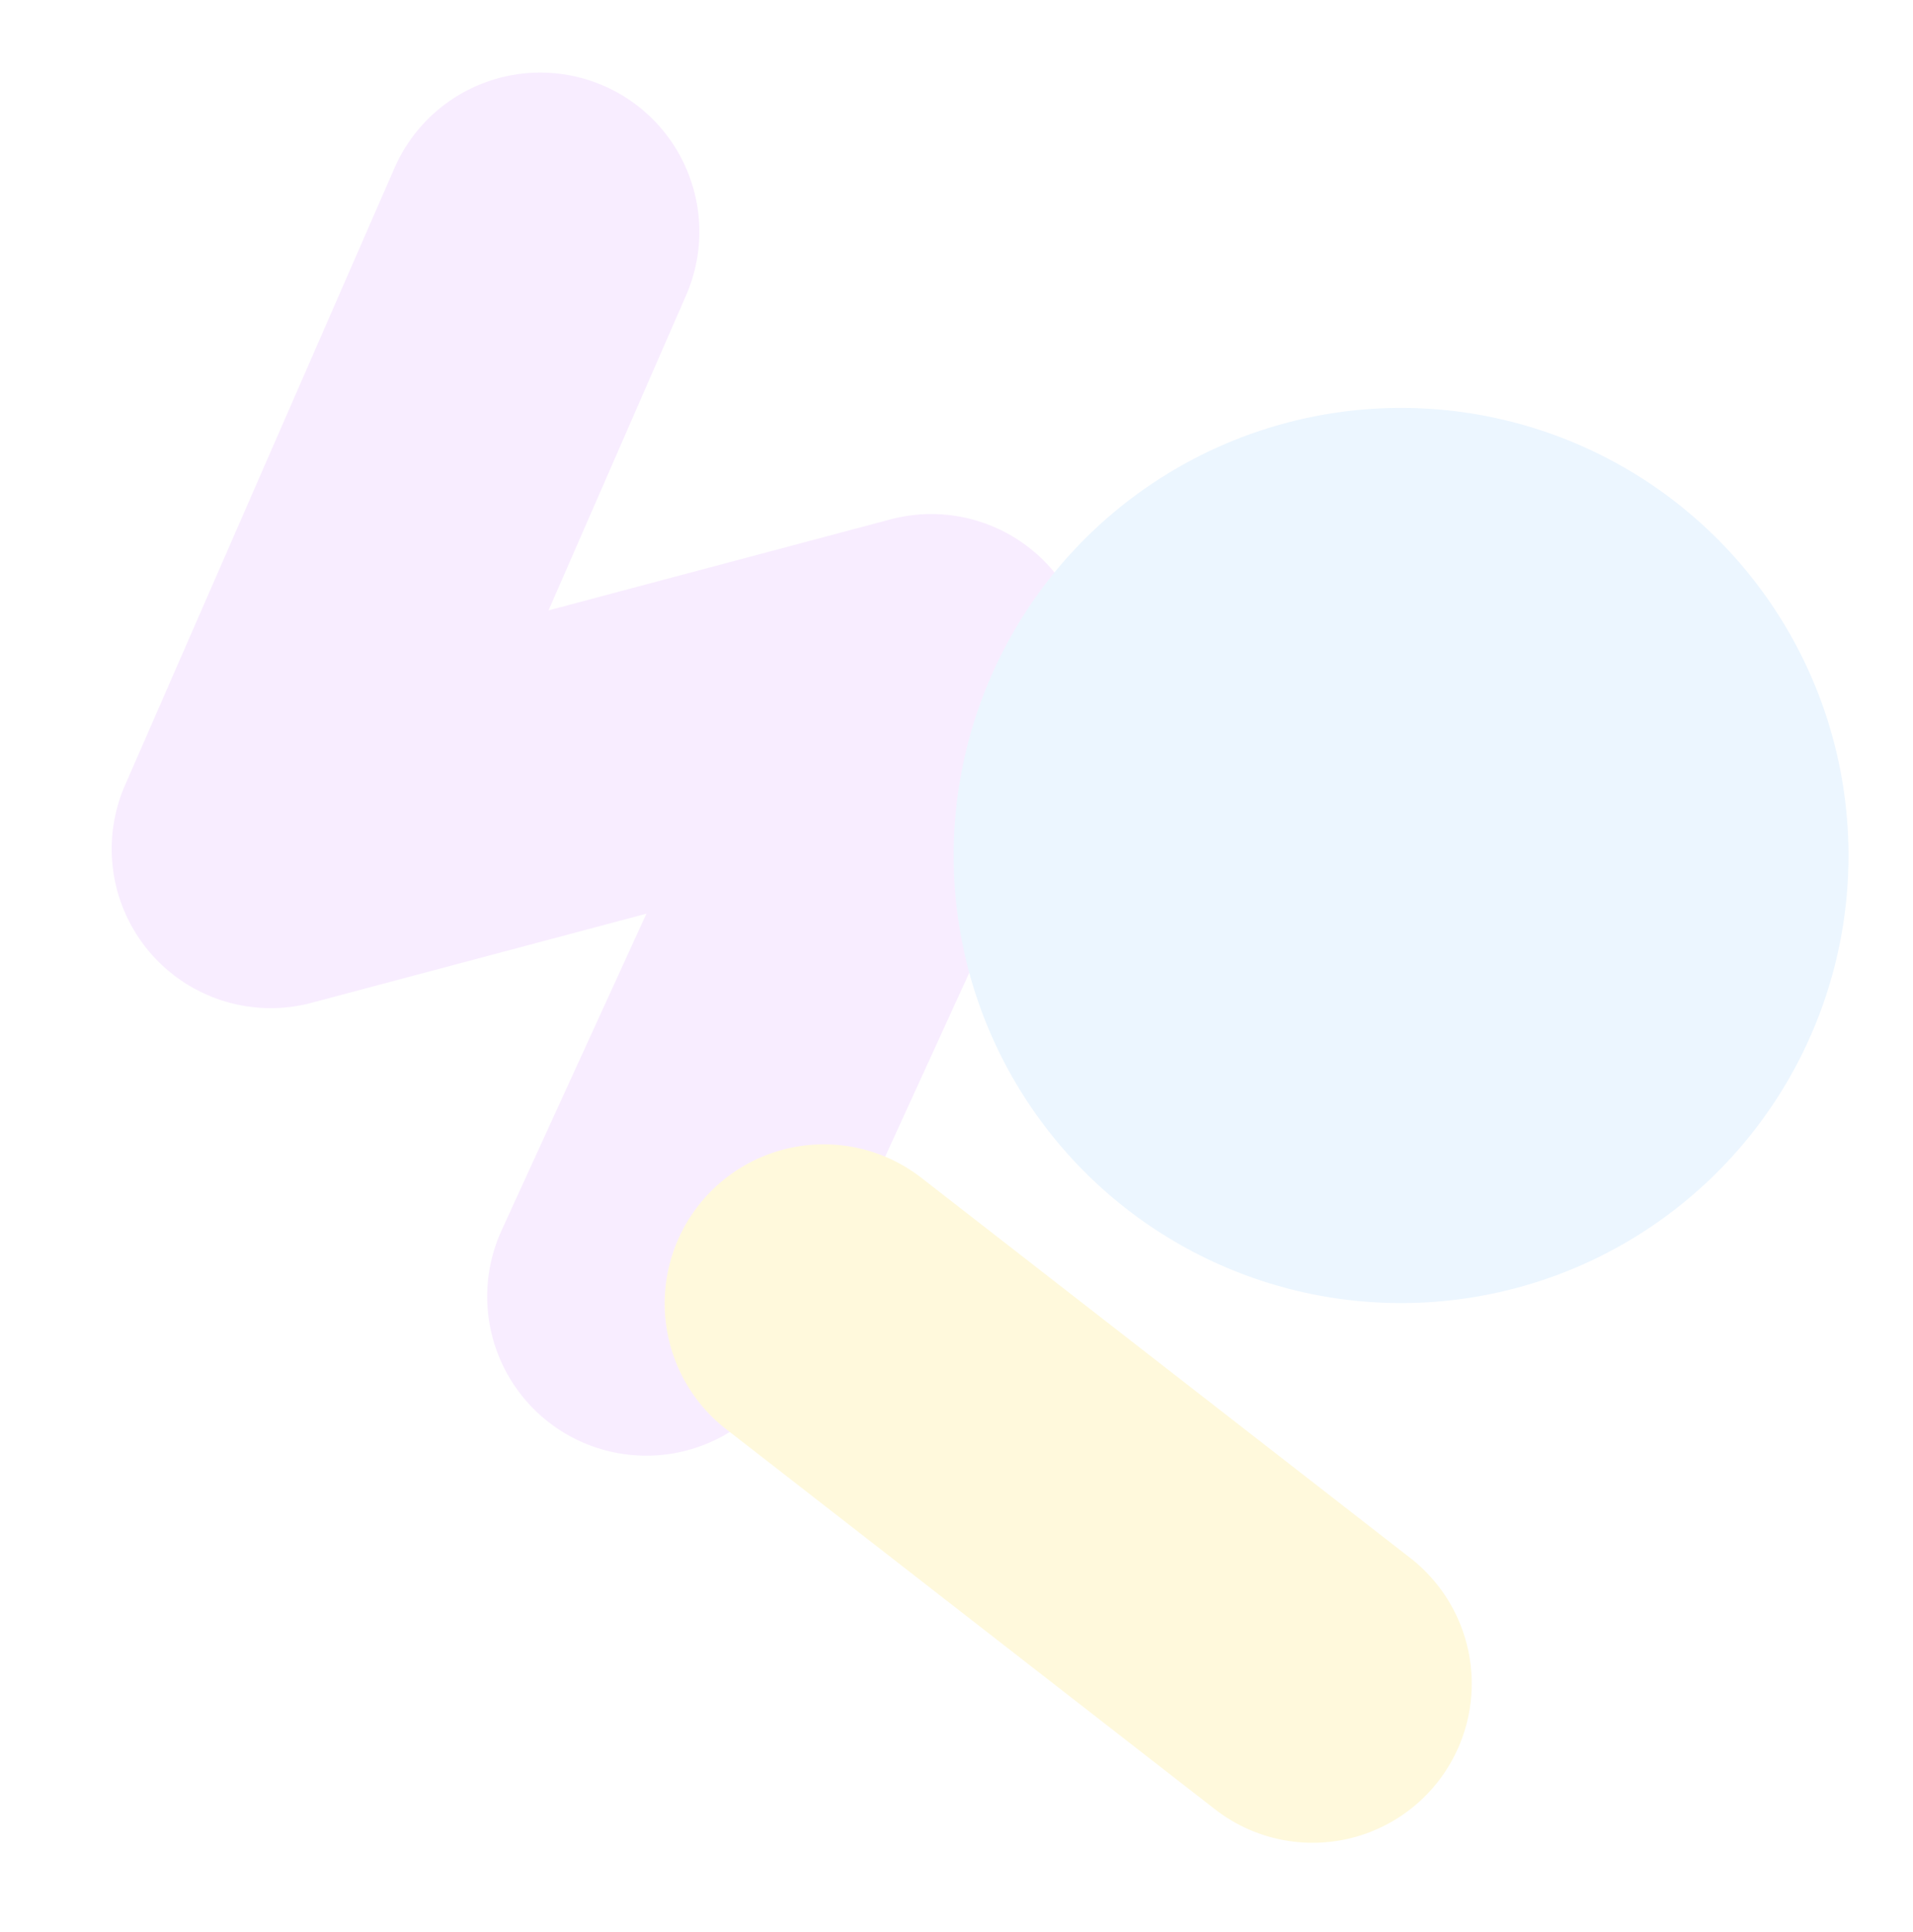 <svg xmlns="http://www.w3.org/2000/svg" width="799.177" height="806.838" viewBox="0 0 799.177 806.838">
    <g id="prefix__background-graphic" opacity="0.15" transform="rotate(171 387.89 395.453)">
        <g id="prefix__그룹_456" data-name="그룹 456" opacity="0.778" transform="translate(302.387 203.014)">
            <path id="prefix__패스_293" fill="#c869ff" d="M9.467 339.351a66.465 66.465 0 0 1 1.625-70.951L169.547 29.713a66.465 66.465 0 0 1 110.748 73.519l-80.55 121.336 143.915-14.873a66.465 66.465 0 0 1 62.831 101.914l-151.522 237a66.464 66.464 0 0 1-112-71.6l77.31-120.922L73.3 371.273a66.461 66.461 0 0 1-63.71-31.721z" data-name="패스 293"/>
        </g>
        <circle id="prefix__타원_83" cx="186.919" cy="186.919" r="186.919" fill="#7ec2ff" data-name="타원 83" transform="translate(0 215.354)"/>
        <g id="prefix__그룹_457" data-name="그룹 457" transform="translate(211.055)">
            <path id="prefix__패스_294" fill="#ffd814" d="M21.018 17.966a66.466 66.466 0 0 1 93.945 3.051l176.871 188.745a66.464 66.464 0 0 1-97 90.894L17.967 111.911a66.464 66.464 0 0 1 3.051-93.945z" data-name="패스 294"/>
        </g>
    </g>
</svg>
